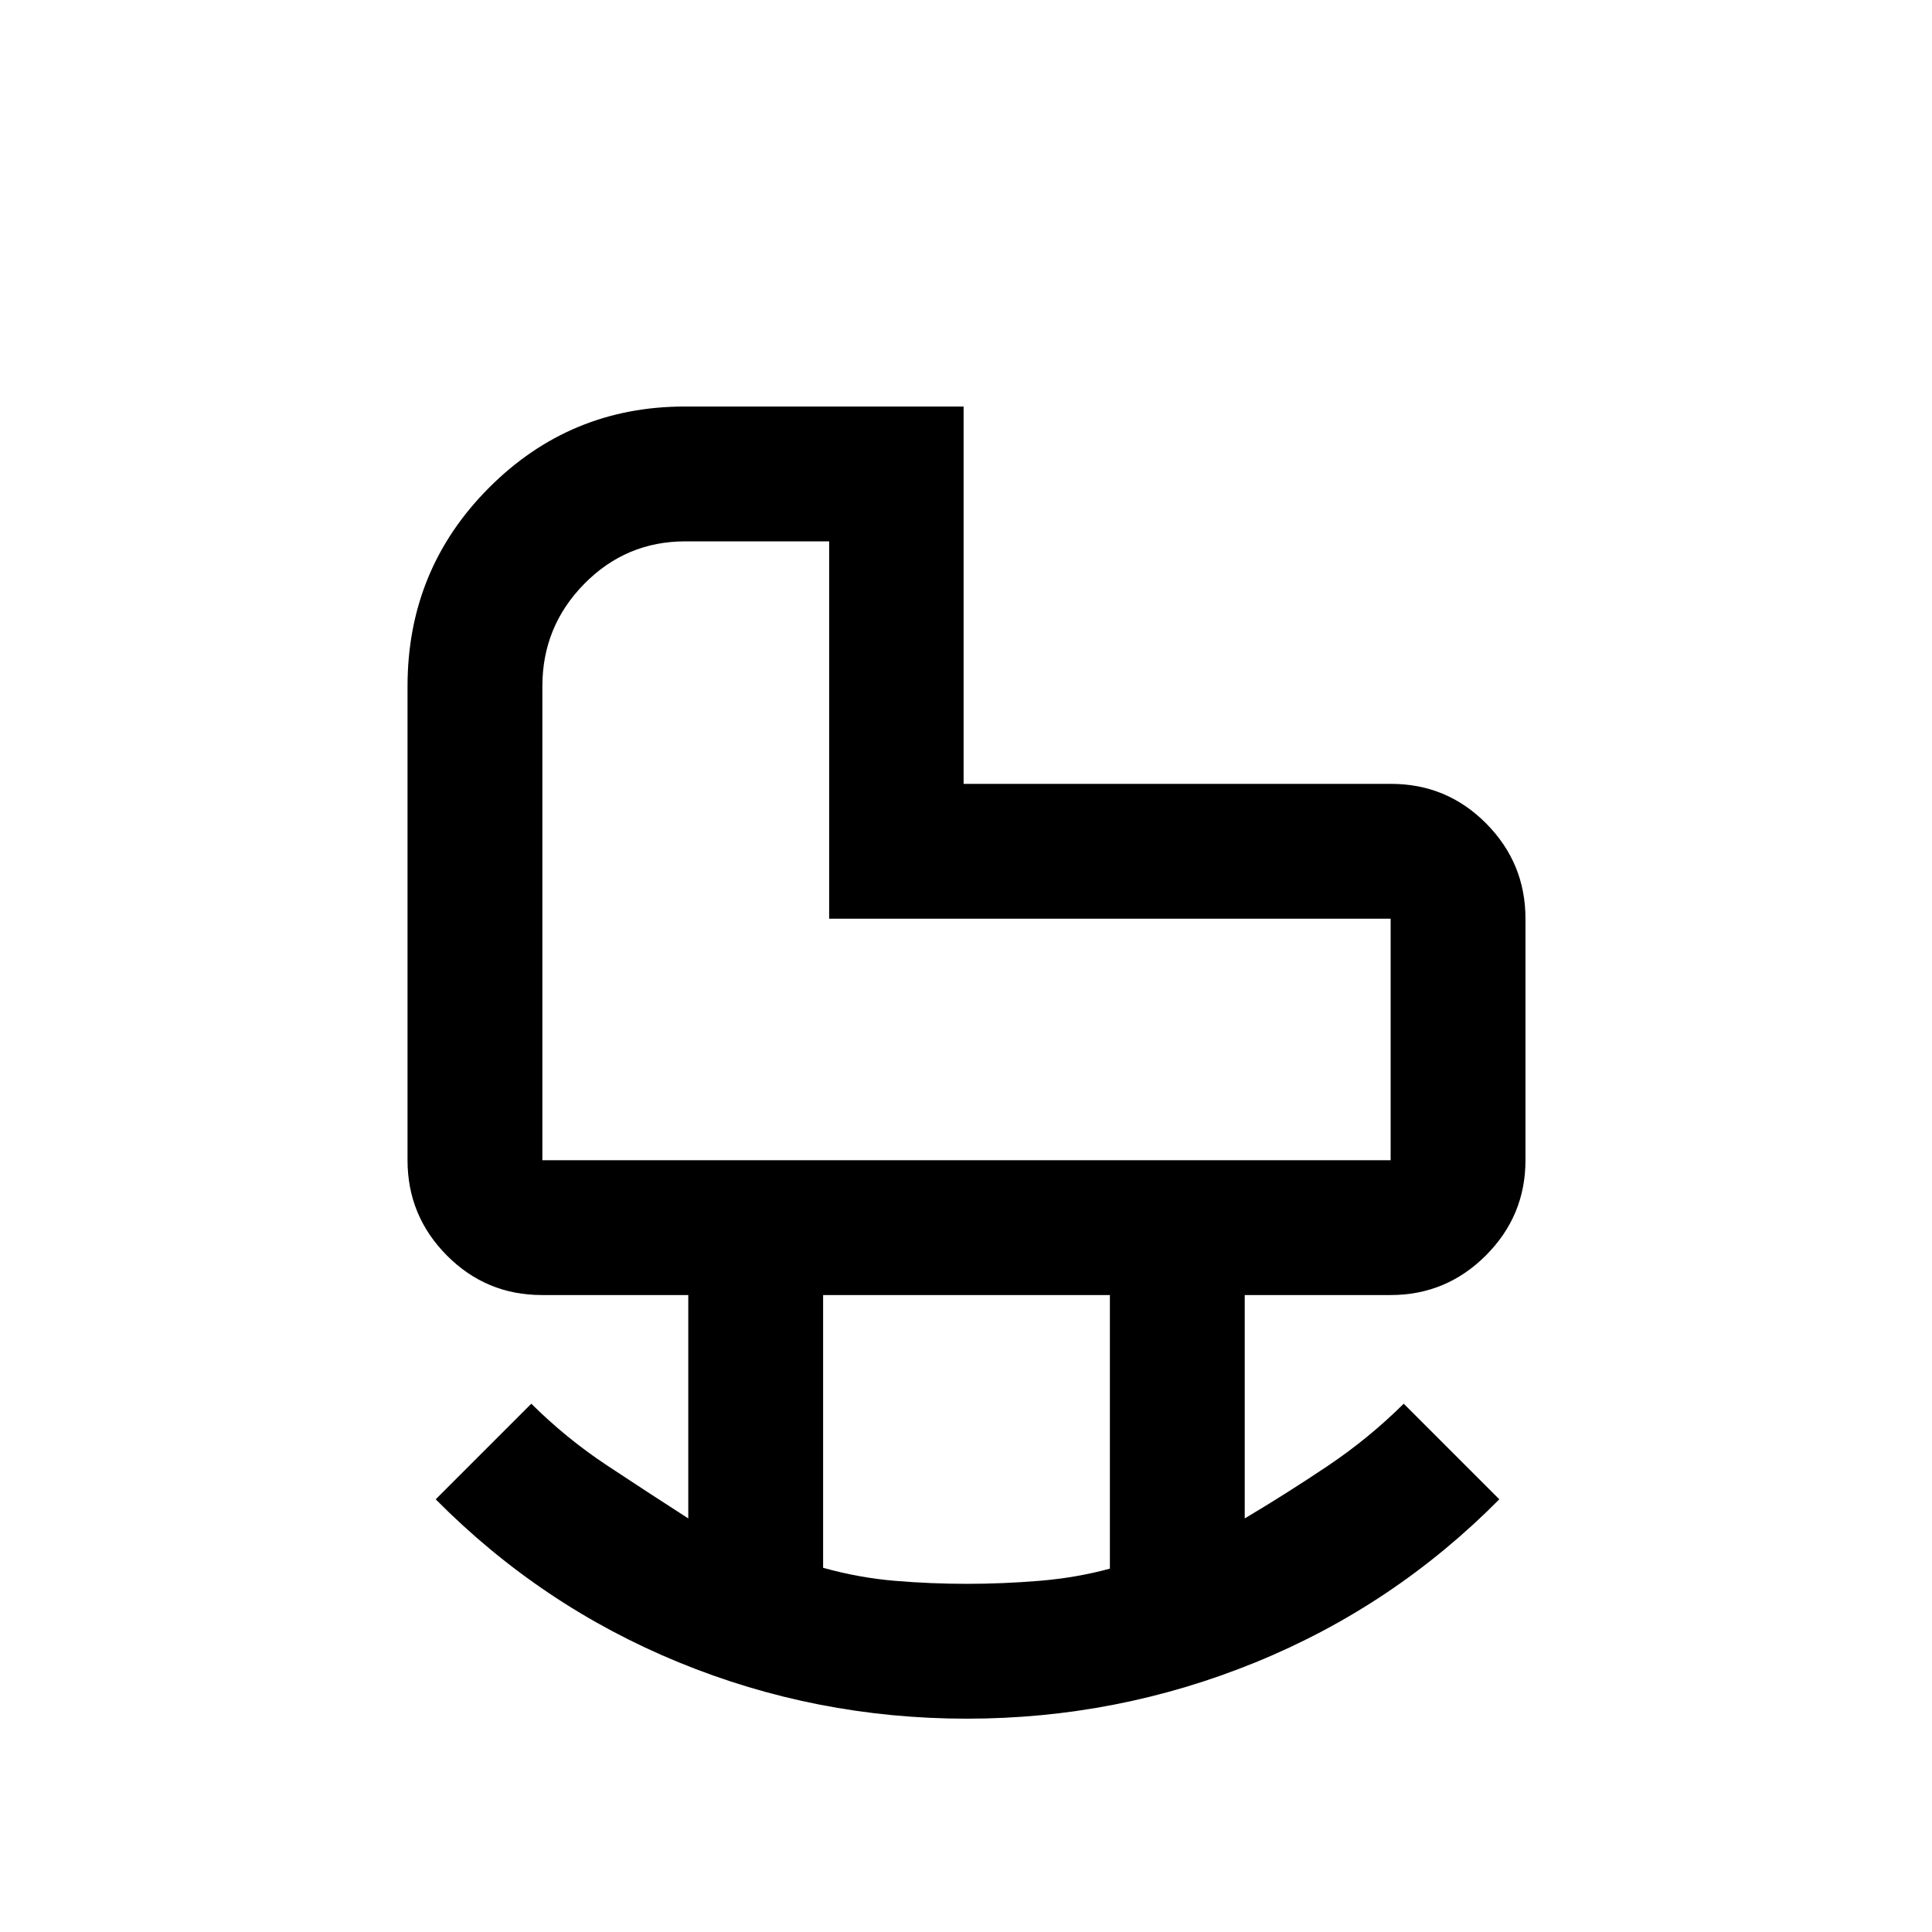 <svg xmlns="http://www.w3.org/2000/svg" height="20" viewBox="0 -960 960 960" width="20"><path d="M269.5-383.5H691v-120H412V-691h-71.46q-29.48 0-50.26 21.15Q269.5-648.7 269.5-619v235.5Zm211 210.5q17.75 0 36-1.5t35-6.05V-316.5H409v135.53q17.88 4.99 35.75 6.48Q462.63-173 480.5-173Zm-.13 67q-74.87 0-143.12-28T216.5-215l47.5-47.5q17.45 17.29 37.45 30.54 20 13.24 40.55 26.46v-111h-72.71q-27.73 0-47.26-19.68-19.53-19.68-19.53-47.32V-619q0-57.94 40.31-98.47T340.27-758h138.54v187.5h212.43q27.7 0 47.23 19.68Q758-531.14 758-503.5v120q0 27.64-19.68 47.32T691-316.5h-72.5v111q20.55-12.22 41.05-25.96 20.5-13.75 37.95-31.04L745-215q-52.5 53-121.13 81-68.62 28-143.5 28ZM412-503.5Z"/></svg>
